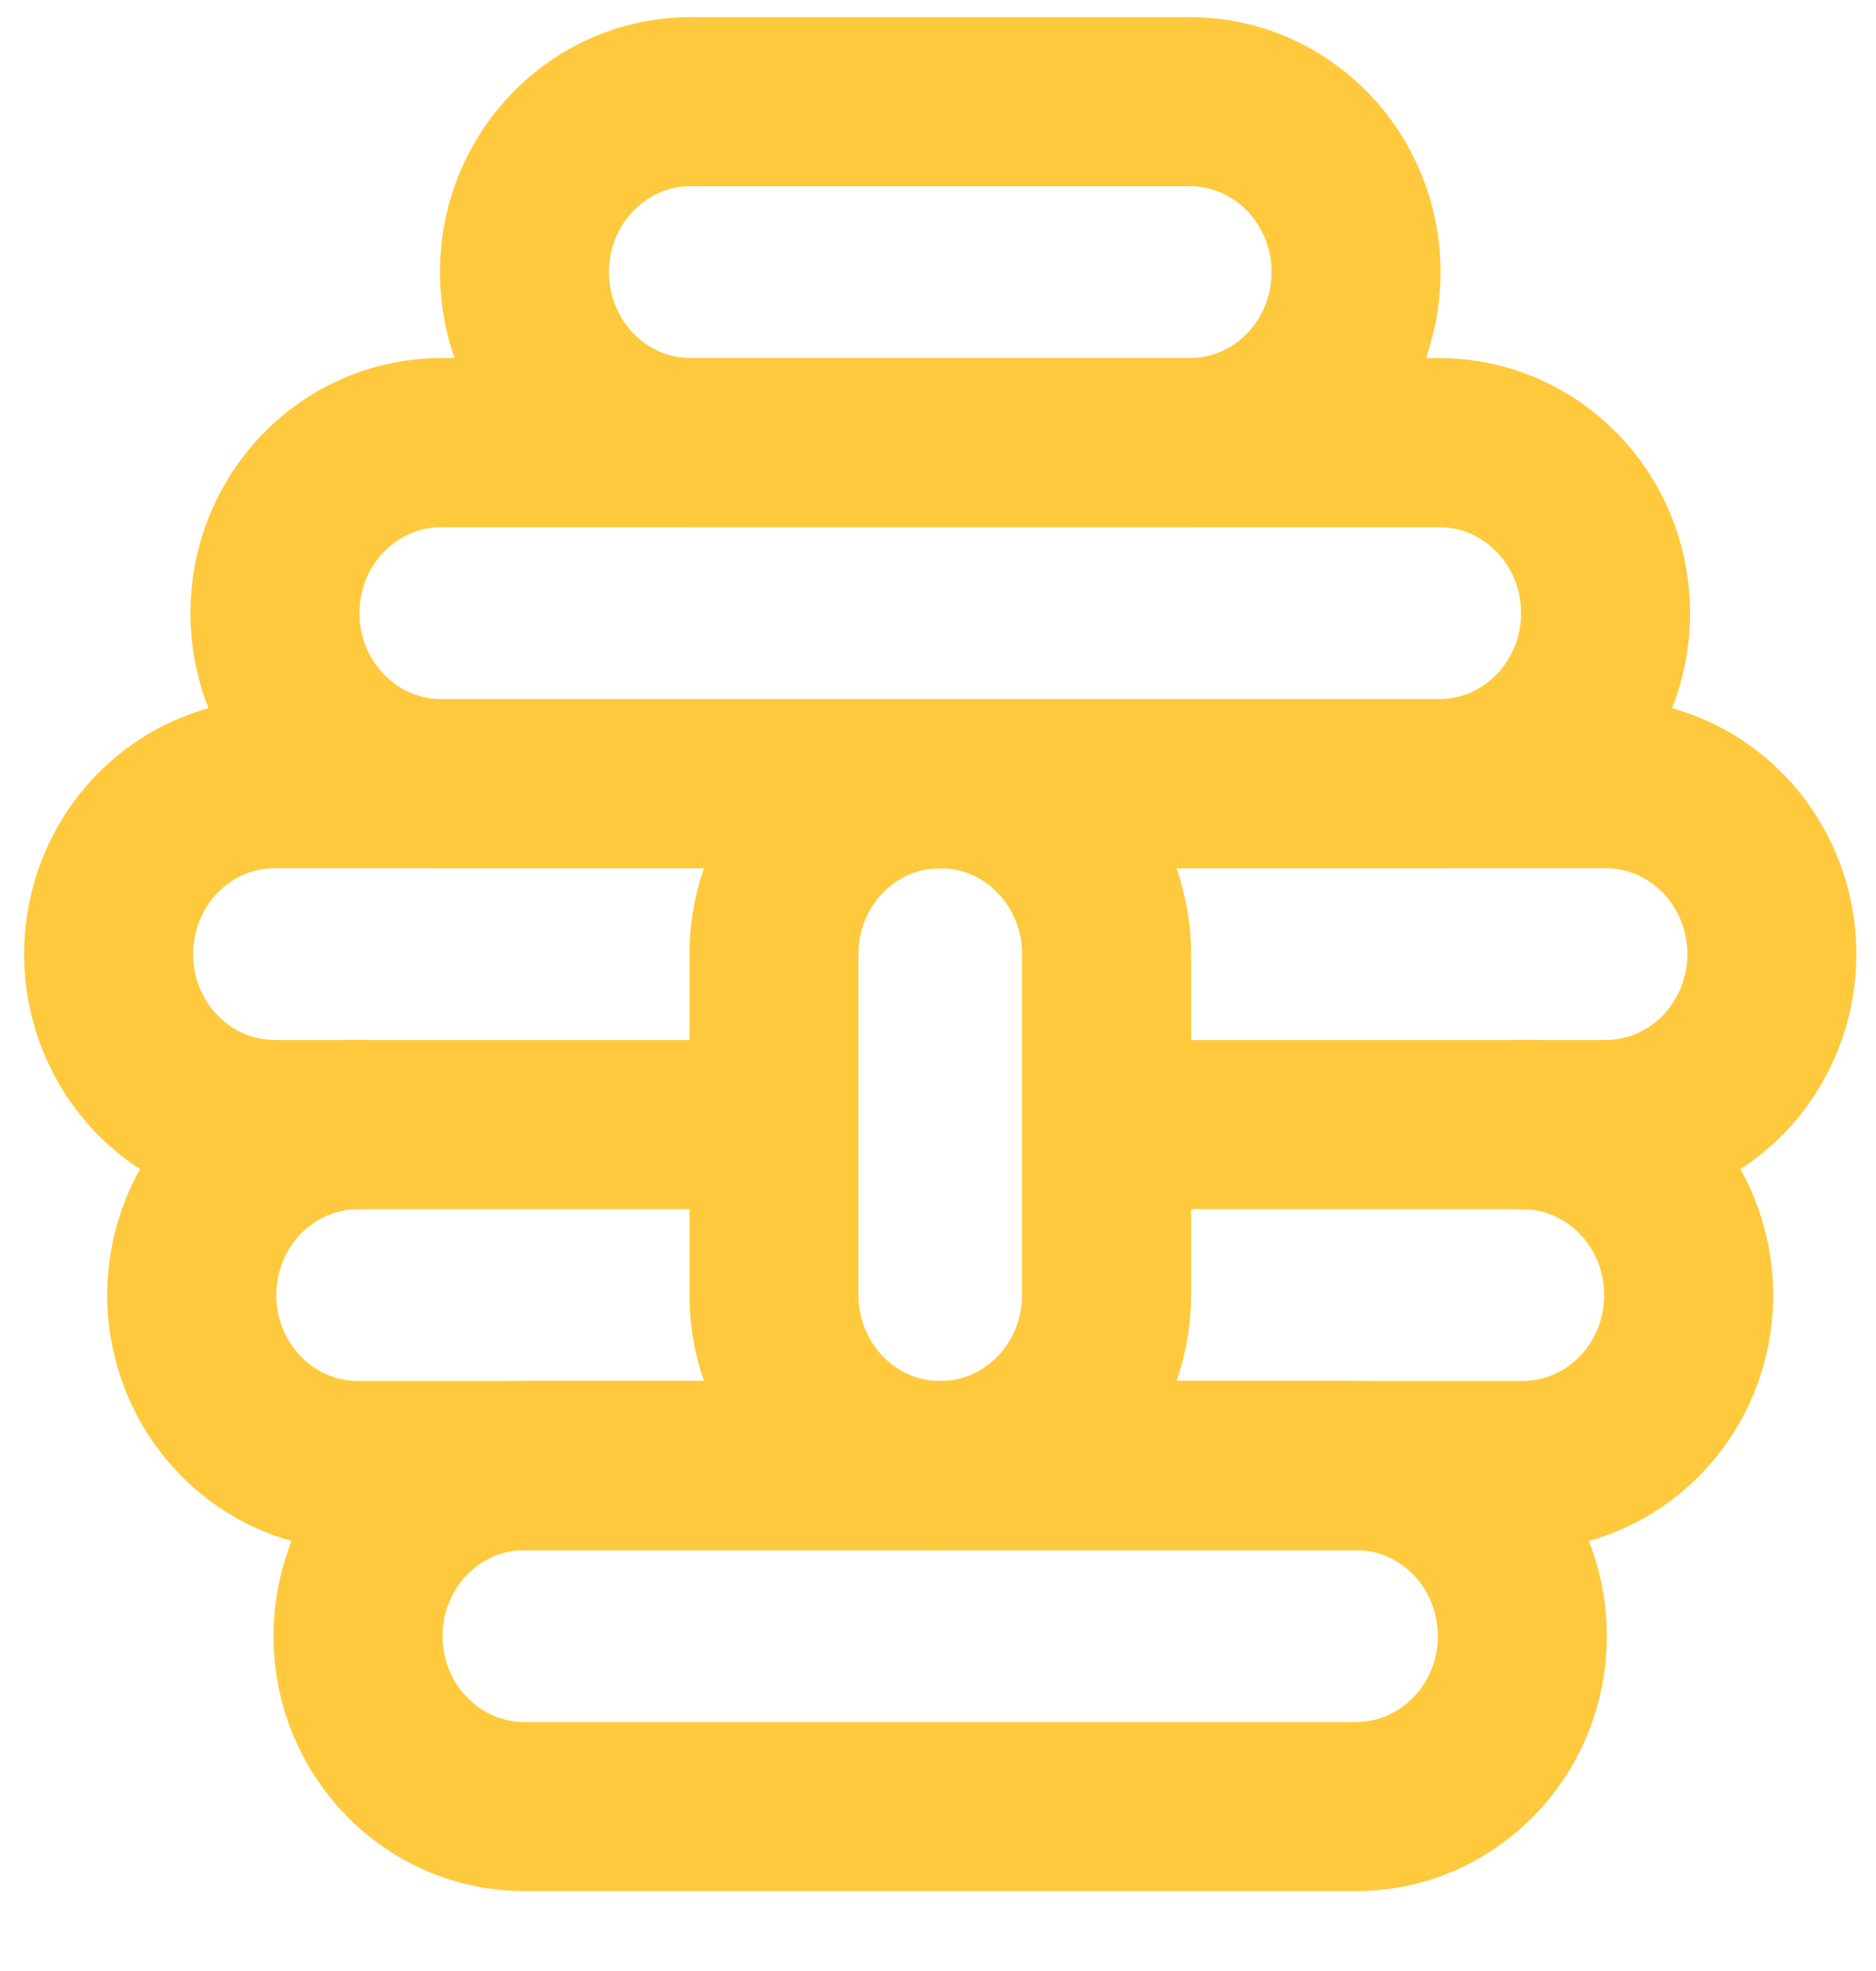 <svg width="20" height="21" viewBox="0 0 20 21" fill="none" xmlns="http://www.w3.org/2000/svg">
<path d="M12.684 1.083H7.364C6.385 1.083 5.591 1.896 5.591 2.899C5.591 3.903 6.385 4.716 7.364 4.716H12.684C13.663 4.716 14.457 3.903 14.457 2.899C14.457 1.896 13.663 1.083 12.684 1.083Z" stroke="#FFC93D" stroke-width="1.802" stroke-linecap="round" stroke-linejoin="round"/>
<path d="M15.344 4.716H4.704C3.725 4.716 2.931 5.529 2.931 6.532C2.931 7.536 3.725 8.349 4.704 8.349H15.344C16.323 8.349 17.117 7.536 17.117 6.532C17.117 5.529 16.323 4.716 15.344 4.716Z" stroke="#FFC93D" stroke-width="1.802" stroke-linecap="round" stroke-linejoin="round"/>
<path d="M11.797 11.982H17.117C17.587 11.982 18.038 11.791 18.371 11.45C18.703 11.109 18.89 10.647 18.89 10.165C18.89 9.684 18.703 9.222 18.371 8.881C18.038 8.54 17.587 8.349 17.117 8.349H2.931C2.461 8.349 2.01 8.54 1.677 8.881C1.344 9.222 1.158 9.684 1.158 10.165C1.158 10.647 1.344 11.109 1.677 11.45C2.01 11.791 2.461 11.982 2.931 11.982H8.251" stroke="#FFC93D" stroke-width="1.802" stroke-linecap="round" stroke-linejoin="round"/>
<path d="M11.797 10.165C11.797 9.162 11.003 8.349 10.024 8.349C9.045 8.349 8.251 9.162 8.251 10.165V13.799C8.251 14.802 9.045 15.615 10.024 15.615C11.003 15.615 11.797 14.802 11.797 13.799V10.165Z" stroke="#FFC93D" stroke-width="1.802" stroke-linecap="round" stroke-linejoin="round"/>
<path d="M16.23 11.982C16.7 11.982 17.151 12.174 17.484 12.514C17.817 12.855 18.003 13.317 18.003 13.799C18.003 14.28 17.817 14.743 17.484 15.083C17.151 15.424 16.7 15.615 16.23 15.615H3.817C3.347 15.615 2.896 15.424 2.564 15.083C2.231 14.743 2.044 14.28 2.044 13.799C2.044 13.317 2.231 12.855 2.564 12.514C2.896 12.174 3.347 11.982 3.817 11.982" stroke="#FFC93D" stroke-width="1.802" stroke-linecap="round" stroke-linejoin="round"/>
<path d="M14.457 15.615H5.591C4.611 15.615 3.817 16.428 3.817 17.432C3.817 18.435 4.611 19.248 5.591 19.248H14.457C15.436 19.248 16.23 18.435 16.23 17.432C16.23 16.428 15.436 15.615 14.457 15.615Z" stroke="#FFC93D" stroke-width="1.802" stroke-linecap="round" stroke-linejoin="round"/>
</svg>
